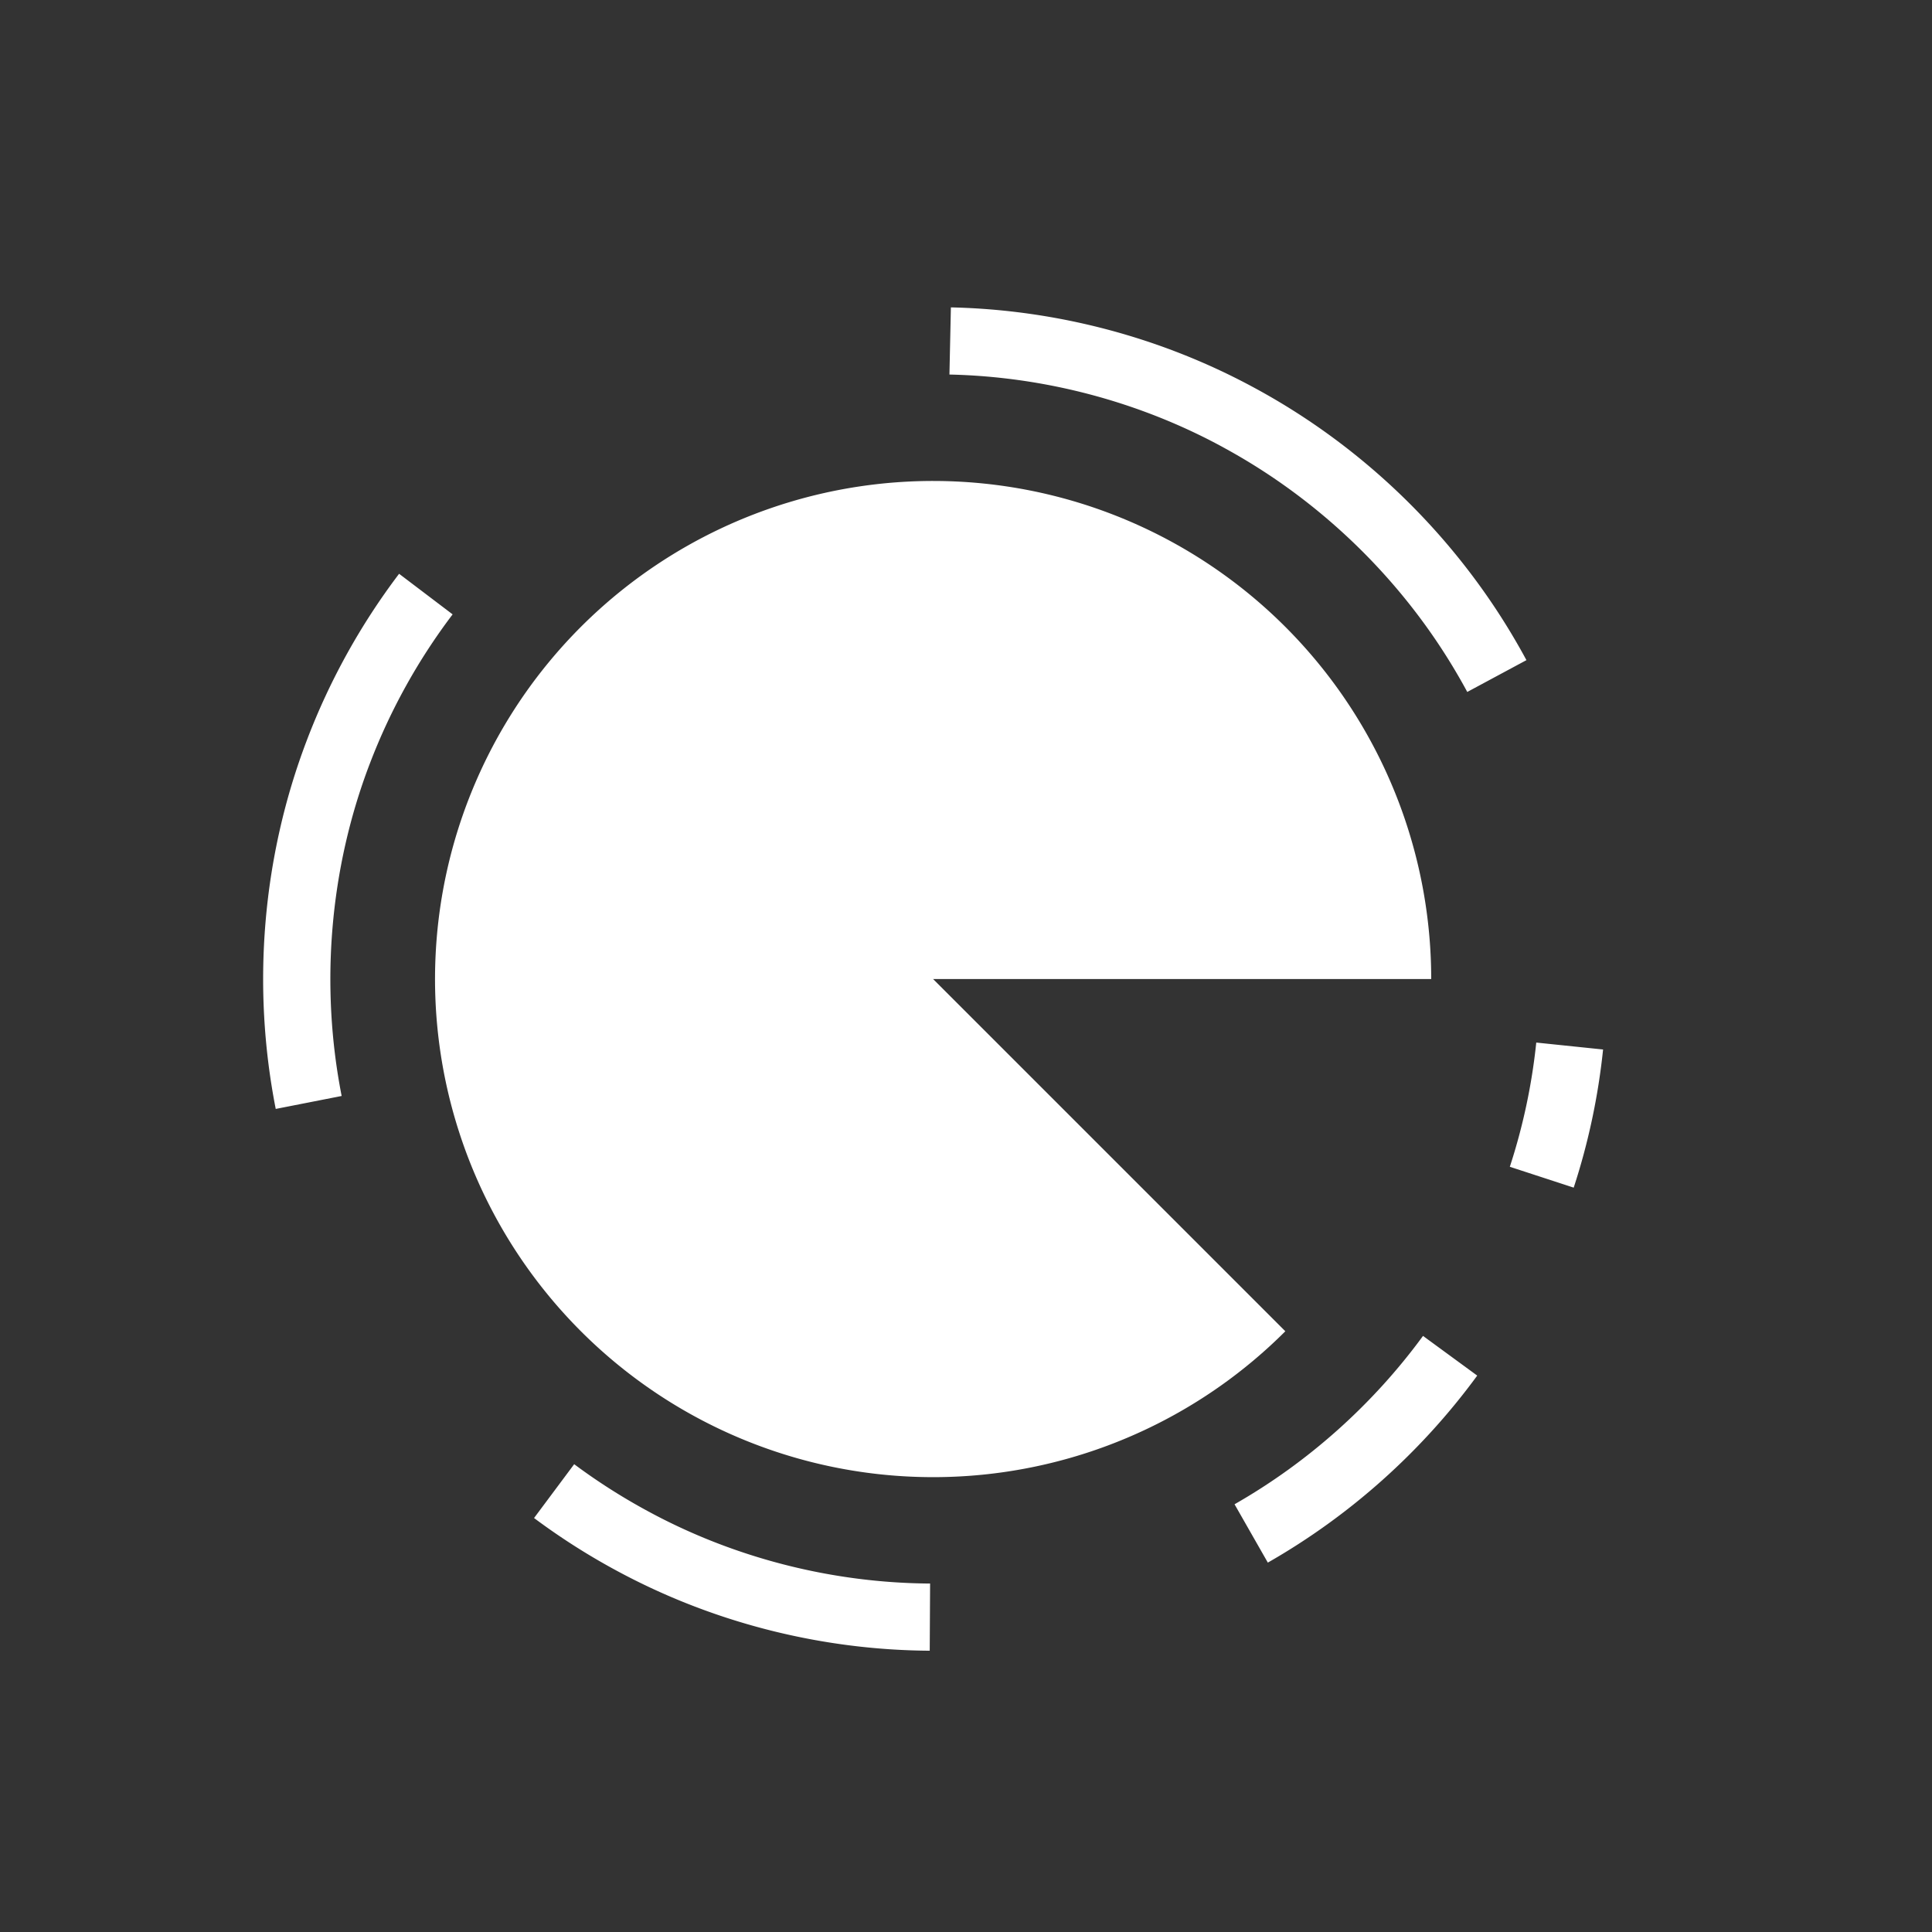 <?xml version="1.0" encoding="UTF-8" standalone="no"?>
<svg
   xmlns:dc="http://purl.org/dc/elements/1.1/"
   xmlns:cc="http://creativecommons.org/ns#"
   xmlns:rdf="http://www.w3.org/1999/02/22-rdf-syntax-ns#"
   xmlns:svg="http://www.w3.org/2000/svg"
   xmlns="http://www.w3.org/2000/svg"
   xmlns:sodipodi="http://sodipodi.sourceforge.net/DTD/sodipodi-0.dtd"
   xmlns:inkscape="http://www.inkscape.org/namespaces/inkscape"
   sodipodi:docname="lib_design.icon.transparent2.svg"
   inkscape:version="1.0 (4035a4fb49, 2020-05-01)"
   id="svg8"
   version="1.1"
   viewBox="0 0 135.467 135.467"
   height="512"
   width="512"
   inkscape:export-filename="C:\Users\proko\Desktop\icons\gray\dark\1.png"
   inkscape:export-xdpi="96.000008"
   inkscape:export-ydpi="96.000008">
  <rect x="0" y="0" width="135.467" height="135.467" fill="#333333" stroke="none"/>
  <defs
     id="defs2" />
  <sodipodi:namedview
     inkscape:window-maximized="1"
     inkscape:window-y="-8"
     inkscape:window-x="-8"
     inkscape:window-height="961"
     inkscape:window-width="1280"
     inkscape:snap-page="false"
     units="px"
     showgrid="false"
     inkscape:document-rotation="0"
     inkscape:current-layer="layer1"
     inkscape:document-units="mm"
     inkscape:cy="264.61538"
     inkscape:cx="273.39407"
     inkscape:zoom="1.6801935"
     inkscape:pageshadow="2"
     inkscape:pageopacity="0.0"
     borderopacity="1.0"
     bordercolor="#666666"
     pagecolor="#ffffff"
     id="base"
     showguides="false" />
  <g
     id="layer1"
     inkscape:groupmode="layer"
     inkscape:label="Layer 1">
    <path
       d="m 66.674,21.553 -0.102,4.709 c 6.676,0.145 13.329,1.907 19.19,5.1 l 0.003,0.002 0.002,0.003 c 6.716,3.639 12.432,9.152 16.312,15.732 0.279,0.473 0.548,0.946 0.802,1.419 l 4.149,-2.23 c -0.29,-0.54 -0.589,-1.066 -0.893,-1.582 -4.321,-7.327 -10.641,-13.425 -18.12,-17.479 l -0.004,-0.002 C 81.478,23.666 74.107,21.714 66.674,21.553 Z M 65.438,33.724 A 34.925,34.925 0 0 0 33.162,55.283 34.925,34.925 0 0 0 46.025,97.688 34.925,34.925 0 0 0 90.124,93.345 L 65.428,68.649 H 100.353 A 34.925,34.925 0 0 0 72.242,34.395 34.925,34.925 0 0 0 65.438,33.724 Z m -37.454,6.508 c -2.698,3.559 -4.883,7.502 -6.47,11.677 -3.129,8.201 -3.87,17.247 -2.18,25.846 l 4.622,-0.908 C 22.438,69.117 23.109,60.937 25.915,53.584 h 0.002 v -0.003 c 1.426,-3.753 3.394,-7.304 5.82,-10.503 z m 79.735,32.87 c -0.307,2.957 -0.93,5.885 -1.854,8.71 l 4.479,1.462 c 1.028,-3.144 1.719,-6.396 2.06,-9.686 z m -7.941,20.569 c -3.512,4.8 -8.051,8.858 -13.215,11.805 l 2.334,4.09 c 5.747,-3.28 10.776,-7.775 14.682,-13.113 z m -59.518,8.995 -2.814,3.774 c 1.949,1.453 4.008,2.754 6.157,3.888 6.63,3.509 14.092,5.371 21.587,5.416 l 0.026,-4.71 c -6.731,-0.04 -13.463,-1.723 -19.409,-4.87 l -0.002,-0.002 c -1.935,-1.021 -3.791,-2.19 -5.544,-3.496 z"
       style="fill:#ffffff;fill-opacity:1;stroke-width:0.405"
       id="path835" />
  </g>
</svg>
